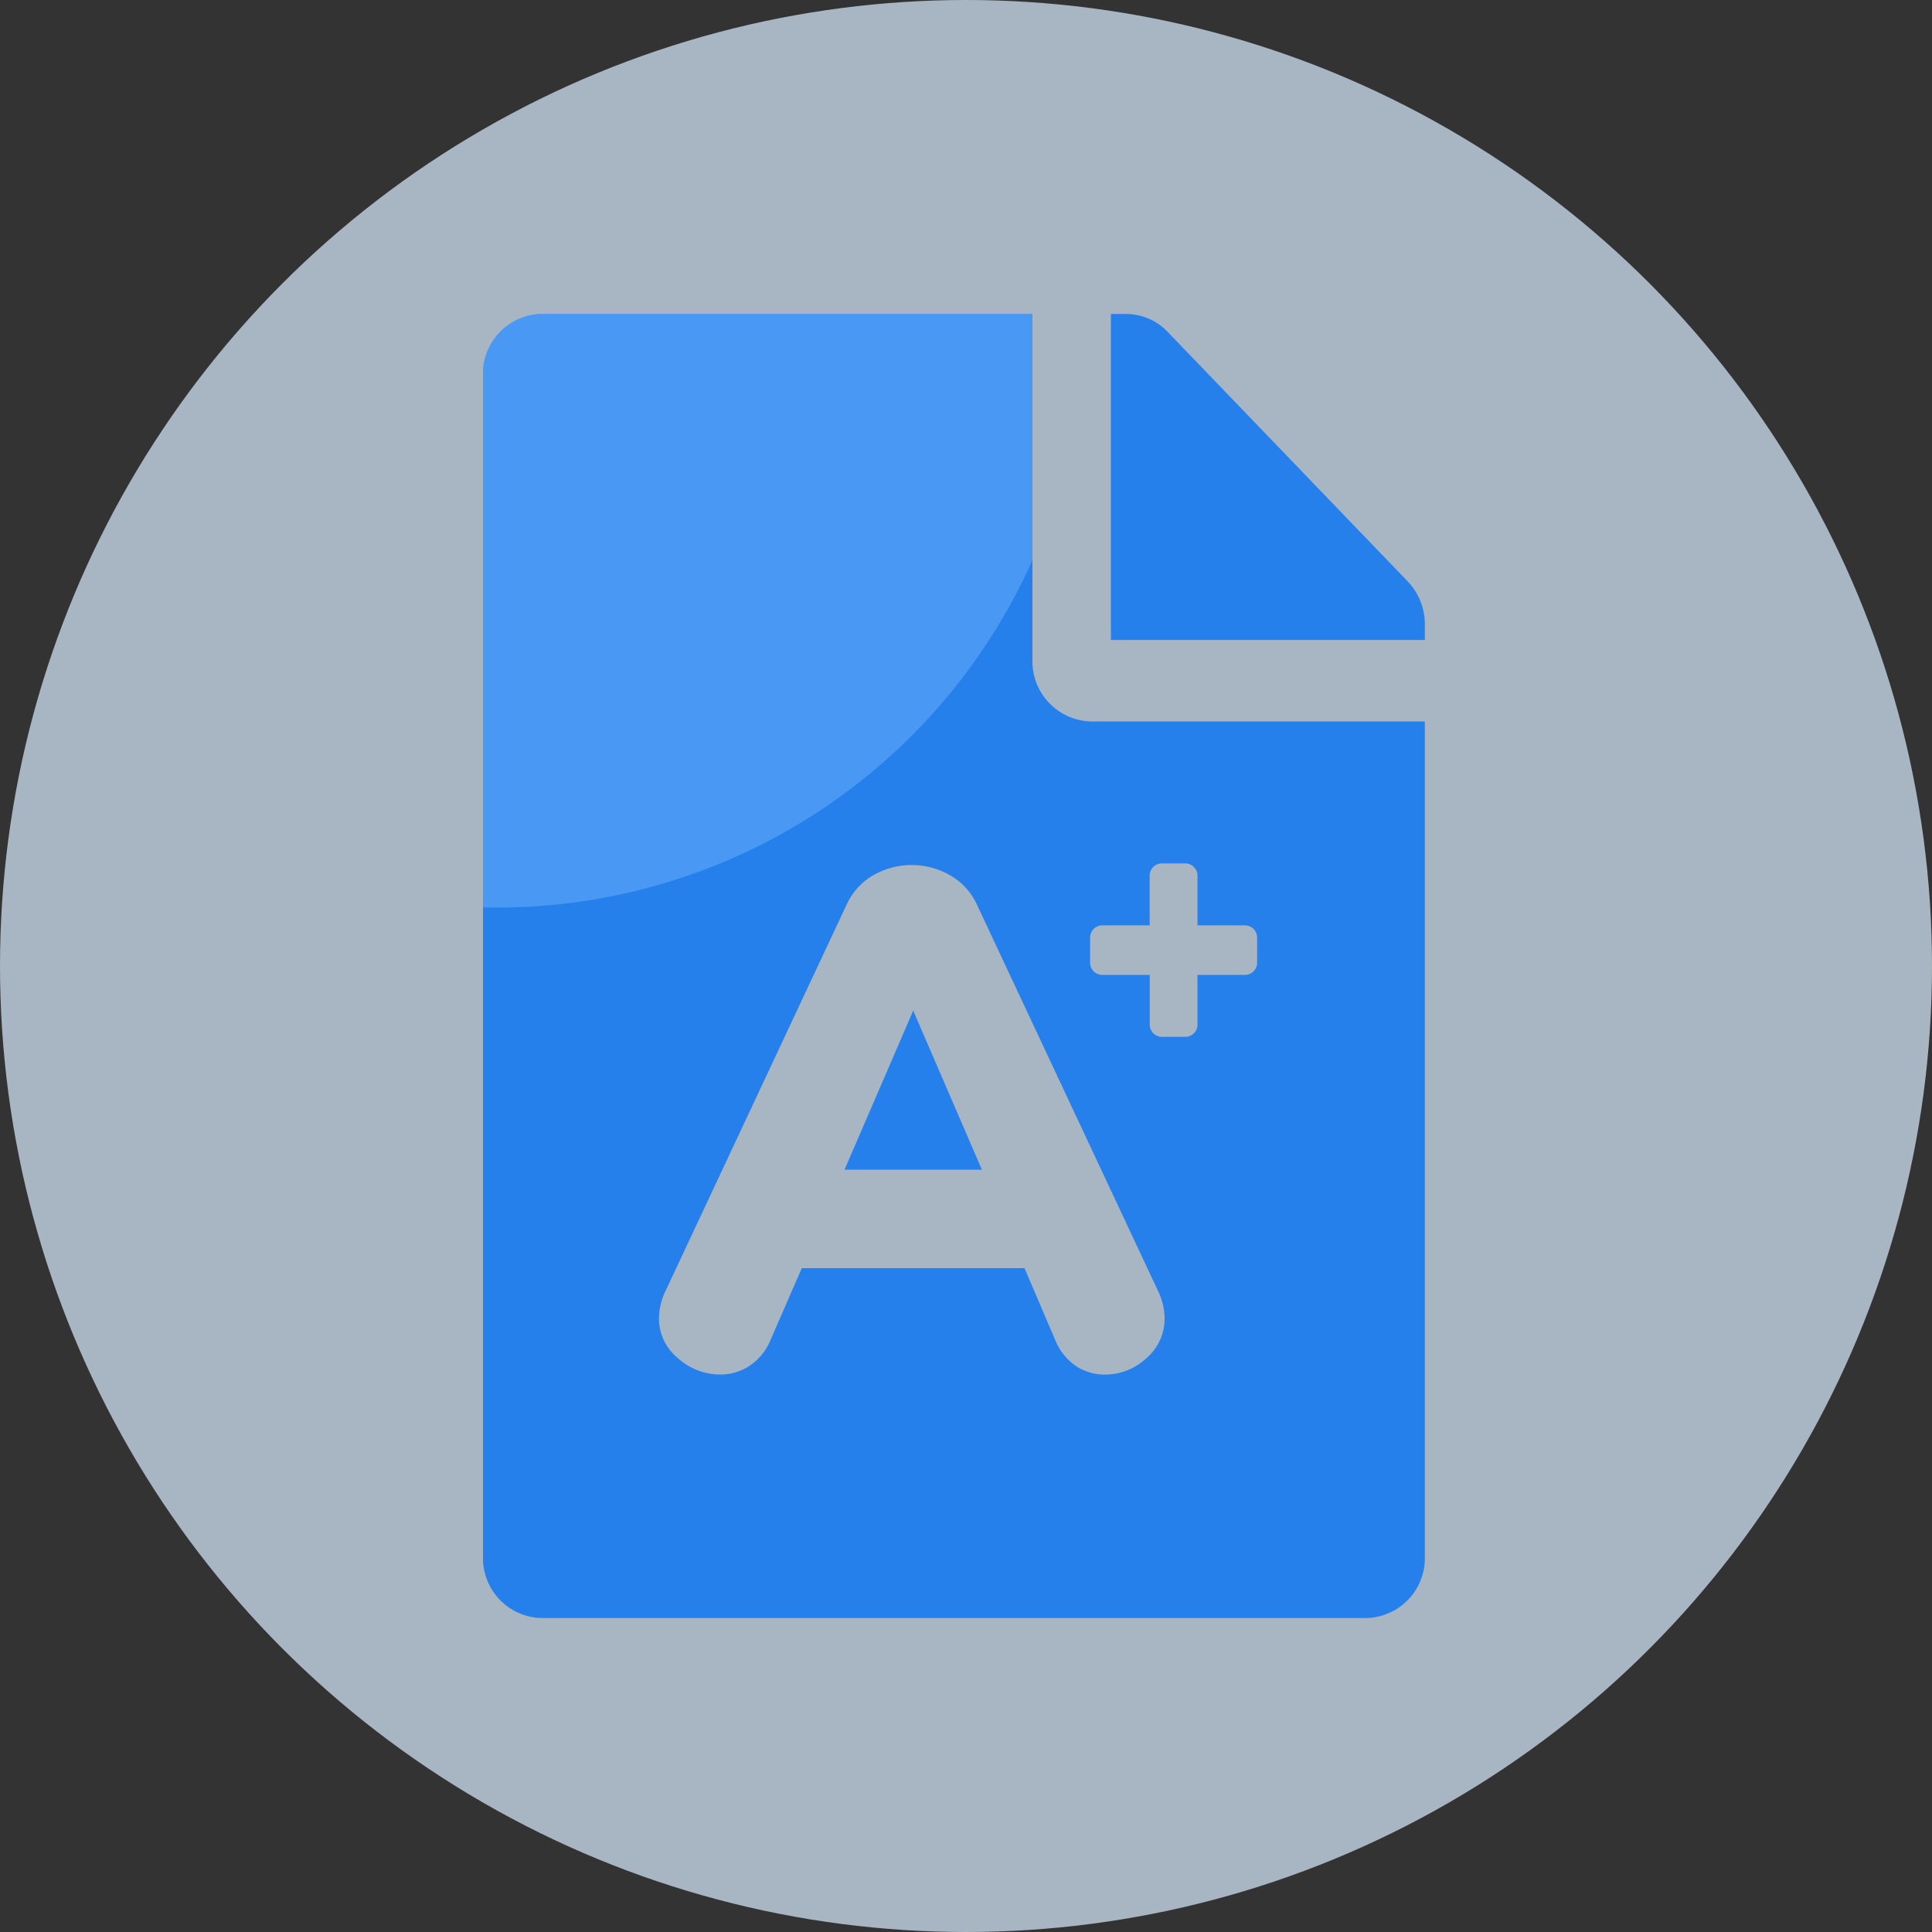 <svg xmlns="http://www.w3.org/2000/svg" xmlns:xlink="http://www.w3.org/1999/xlink" width="80" height="80" viewBox="0 0 80 80">
  <rect x="0" y="0" width="80" height="80" fill="#333333" stroke="none"/>
  <defs>
    <clipPath id="clip-path">
      <path id="Path_250" data-name="Path 250" d="M201.76,195.161a1.353,1.353,0,0,0,1.35-1.349v-4.5a1.353,1.353,0,0,0-1.35-1.349h-2.249v-5.4a5.4,5.4,0,0,0-5.4-5.4H158.133a5.4,5.4,0,0,0-5.4,5.4v46.776a5.4,5.4,0,0,0,5.4,5.4h35.981a5.4,5.4,0,0,0,5.4-5.4v-5.4h2.249a1.353,1.353,0,0,0,1.35-1.349v-4.5a1.353,1.353,0,0,0-1.35-1.349h-2.249v-7.2h2.249a1.354,1.354,0,0,0,1.35-1.35v-4.5a1.353,1.353,0,0,0-1.35-1.349h-2.249v-7.2Zm-25.636-3.6a7.2,7.2,0,1,1-7.2,7.2A7.2,7.2,0,0,1,176.124,191.563Zm12.593,26.626a2.358,2.358,0,0,1-2.519,2.159H166.049a2.358,2.358,0,0,1-2.519-2.159V216.03c0-3.576,3.384-6.477,7.556-6.477h.562a11.581,11.581,0,0,0,8.95,0h.562c4.171,0,7.556,2.9,7.556,6.477Z" transform="translate(-152.736 -177.17)" fill="none"/>
    </clipPath>
    <clipPath id="clip-path-2">
      <path id="Union_4" data-name="Union 4" d="M2.438,54A2.48,2.48,0,0,1,0,51.469V2.531A2.48,2.48,0,0,1,2.438,0H22.75V14.344a2.493,2.493,0,0,0,2.438,2.531H39V51.469A2.48,2.48,0,0,1,36.562,54ZM22.423,39.513,23.7,42.5a2.371,2.371,0,0,0,.854,1.064,2.132,2.132,0,0,0,1.195.355,2.5,2.5,0,0,0,1.721-.68,2.146,2.146,0,0,0,.754-1.655,2.627,2.627,0,0,0-.256-1.093L20.46,24.474a2.687,2.687,0,0,0-1.11-1.226,3.2,3.2,0,0,0-3.2,0,2.706,2.706,0,0,0-1.1,1.226L7.543,40.488a2.627,2.627,0,0,0-.256,1.093,2.112,2.112,0,0,0,.782,1.655,2.6,2.6,0,0,0,1.75.68,2.2,2.2,0,0,0,1.209-.355A2.339,2.339,0,0,0,11.9,42.5L13.2,39.513ZM25.139,25.83v1.026a.505.505,0,0,0,.494.513h1.976V29.42a.505.505,0,0,0,.494.513h.988a.505.505,0,0,0,.494-.513V27.369h1.976a.505.505,0,0,0,.494-.513V25.83a.505.505,0,0,0-.494-.513H29.585V23.265a.505.505,0,0,0-.494-.513H28.1a.505.505,0,0,0-.494.513v2.052H25.633A.505.505,0,0,0,25.139,25.83Zm-10.17,9.606,2.845-6.589,2.845,6.589ZM26,13.5V0h.619a2.39,2.39,0,0,1,1.727.738l9.943,10.336A2.573,2.573,0,0,1,39,12.857V13.5Z" transform="translate(-0.287 -0.119)" fill="#2680eb" stroke="rgba(0,0,0,0)" stroke-miterlimit="10" stroke-width="1"/>
    </clipPath>
  </defs>
  <g id="icon-admin-ujian" transform="translate(-34 -469)">
    <circle id="Ellipse_84" data-name="Ellipse 84" cx="40" cy="40" r="40" transform="translate(34 469)" fill="#d9eeff" opacity="0.7"/>
    <g id="Group_880" data-name="Group 880" transform="translate(2.287 3.119)">
      <path id="Union_3" data-name="Union 3" d="M2.438,54A2.48,2.48,0,0,1,0,51.469V2.531A2.48,2.48,0,0,1,2.438,0H22.75V14.344a2.493,2.493,0,0,0,2.438,2.531H39V51.469A2.48,2.48,0,0,1,36.562,54ZM22.423,39.513,23.7,42.5a2.371,2.371,0,0,0,.854,1.064,2.132,2.132,0,0,0,1.195.355,2.5,2.5,0,0,0,1.721-.68,2.146,2.146,0,0,0,.754-1.655,2.627,2.627,0,0,0-.256-1.093L20.46,24.474a2.687,2.687,0,0,0-1.11-1.226,3.2,3.2,0,0,0-3.2,0,2.706,2.706,0,0,0-1.1,1.226L7.543,40.488a2.627,2.627,0,0,0-.256,1.093,2.112,2.112,0,0,0,.782,1.655,2.6,2.6,0,0,0,1.75.68,2.2,2.2,0,0,0,1.209-.355A2.339,2.339,0,0,0,11.9,42.5L13.2,39.513ZM25.139,25.83v1.026a.505.505,0,0,0,.494.513h1.976V29.42a.505.505,0,0,0,.494.513h.988a.505.505,0,0,0,.494-.513V27.369h1.976a.505.505,0,0,0,.494-.513V25.83a.505.505,0,0,0-.494-.513H29.585V23.265a.505.505,0,0,0-.494-.513H28.1a.505.505,0,0,0-.494.513v2.052H25.633A.505.505,0,0,0,25.139,25.83Zm-10.17,9.606,2.845-6.589,2.845,6.589ZM26,13.5V0h.619a2.39,2.39,0,0,1,1.727.738l9.943,10.336A2.573,2.573,0,0,1,39,12.857V13.5Z" transform="translate(51.713 478.881)" fill="#2680eb" stroke="rgba(0,0,0,0)" stroke-miterlimit="10" stroke-width="1"/>
      <g id="Mask_Group_7" data-name="Mask Group 7" transform="translate(52 479)" clip-path="url(#clip-path-2)">
        <circle id="Ellipse_113" data-name="Ellipse 113" cx="24.286" cy="24.286" r="24.286" transform="translate(-23.998 -24.109)" fill="#6bb1fe" opacity="0.5"/>
      </g>
    </g>
  </g>
</svg>
